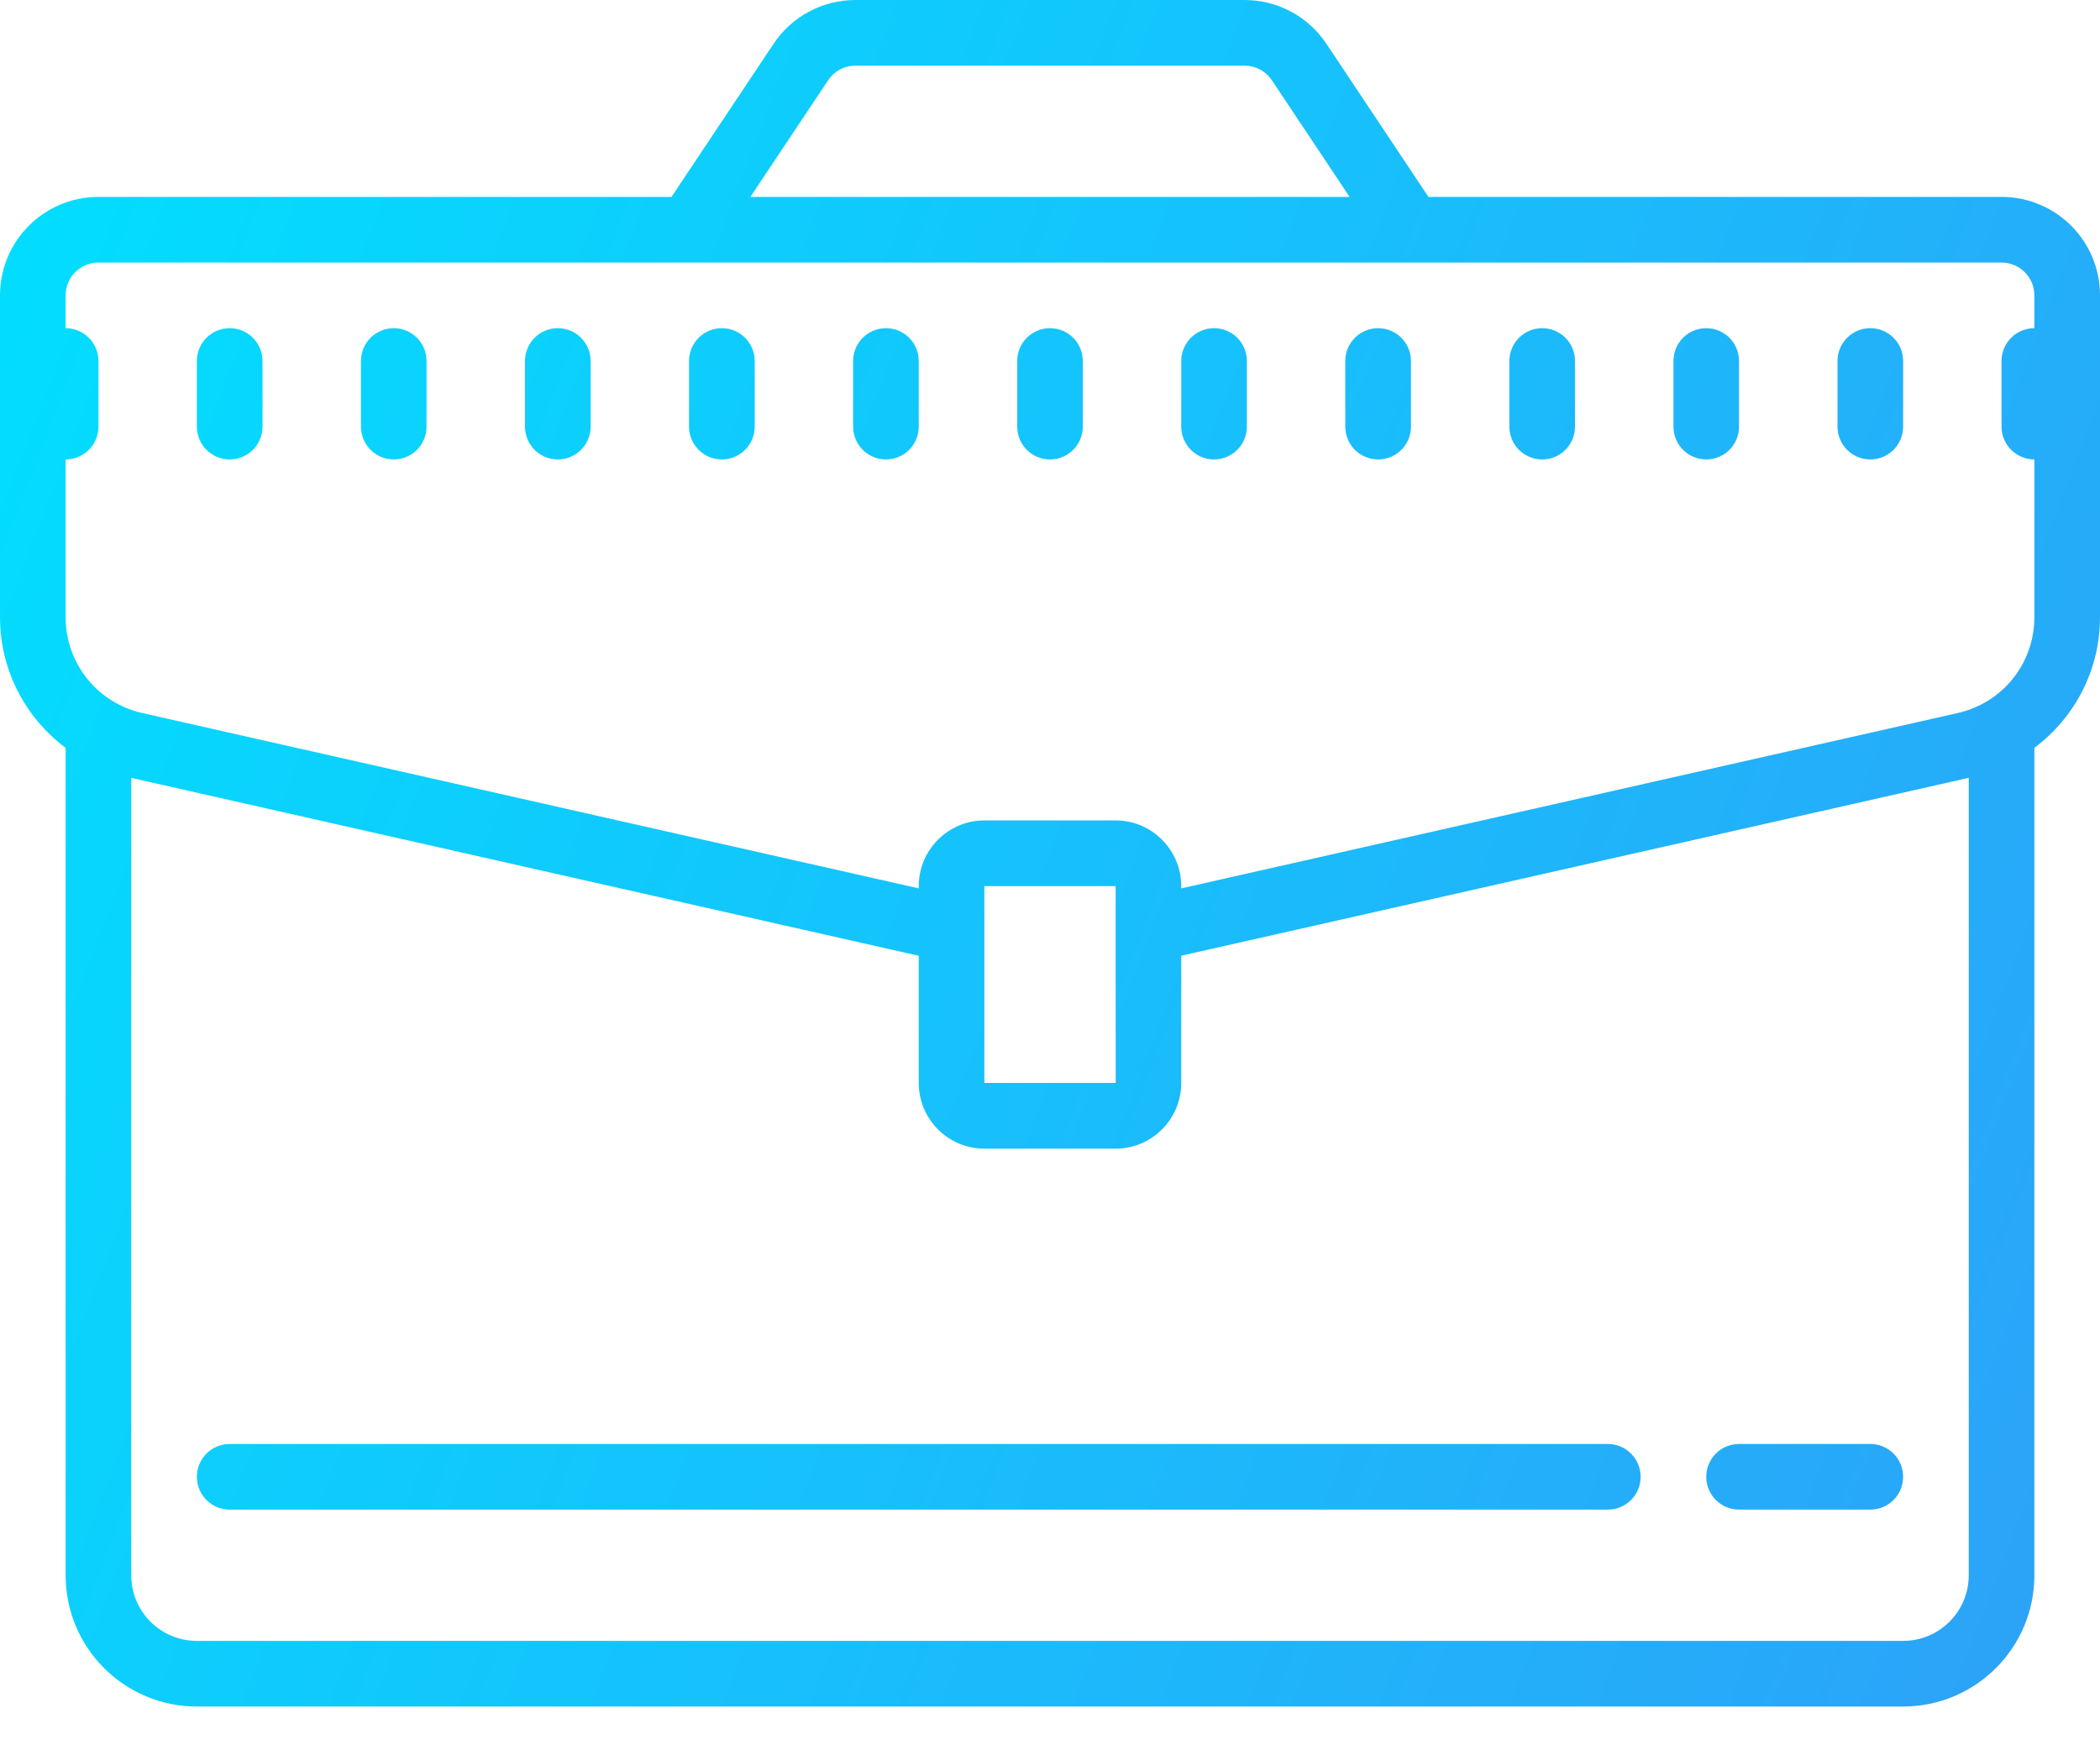 <svg width="36" height="30" viewBox="0 0 36 30" fill="none" xmlns="http://www.w3.org/2000/svg">
<g id="icon-marketplace">
<path id="Shape" fill-rule="evenodd" clip-rule="evenodd" d="M13.261 0.751C13.573 0.282 14.1 0 14.665 0H21.335C21.9 0 22.427 0.282 22.739 0.751L24.488 3.375H34.312C35.245 3.375 36 4.13 36 5.062V10.576C36 11.489 35.565 12.301 34.875 12.818V27C34.875 28.243 33.868 29.25 32.625 29.25H3.375C2.132 29.25 1.125 28.243 1.125 27V12.818C0.435 12.301 0 11.489 0 10.576V5.062C0 4.13 0.755 3.375 1.688 3.375H11.511L13.261 0.751ZM21.335 1.125H14.665C14.476 1.125 14.301 1.219 14.197 1.375L12.864 3.375H23.136L21.803 1.375C21.699 1.219 21.524 1.125 21.335 1.125ZM1.688 4.5H10.761H25.238H34.312C34.622 4.5 34.875 4.752 34.875 5.062V5.625C34.565 5.625 34.312 5.876 34.312 6.188V7.312C34.312 7.624 34.565 7.875 34.875 7.875V10.576C34.875 11.37 34.333 12.047 33.559 12.222L20.25 15.227V15.188C20.25 14.567 19.745 14.062 19.125 14.062H16.875C16.255 14.062 15.75 14.567 15.75 15.188V15.227L2.441 12.222C1.667 12.047 1.125 11.37 1.125 10.576V7.875C1.435 7.875 1.688 7.624 1.688 7.312V6.188C1.688 5.876 1.435 5.625 1.125 5.625V5.062C1.125 4.752 1.378 4.5 1.688 4.5ZM3.375 6.188C3.375 5.876 3.627 5.625 3.938 5.625C4.248 5.625 4.5 5.876 4.5 6.188V7.312C4.5 7.624 4.248 7.875 3.938 7.875C3.627 7.875 3.375 7.624 3.375 7.312V6.188ZM6.75 5.625C6.439 5.625 6.188 5.876 6.188 6.188V7.312C6.188 7.624 6.439 7.875 6.75 7.875C7.061 7.875 7.312 7.624 7.312 7.312V6.188C7.312 5.876 7.061 5.625 6.75 5.625ZM9 6.188C9 5.876 9.252 5.625 9.562 5.625C9.873 5.625 10.125 5.876 10.125 6.188V7.312C10.125 7.624 9.873 7.875 9.562 7.875C9.252 7.875 9 7.624 9 7.312V6.188ZM12.375 5.625C12.065 5.625 11.812 5.876 11.812 6.188V7.312C11.812 7.624 12.065 7.875 12.375 7.875C12.685 7.875 12.938 7.624 12.938 7.312V6.188C12.938 5.876 12.685 5.625 12.375 5.625ZM14.625 6.188C14.625 5.876 14.877 5.625 15.188 5.625C15.498 5.625 15.75 5.876 15.75 6.188V7.312C15.75 7.624 15.498 7.875 15.188 7.875C14.877 7.875 14.625 7.624 14.625 7.312V6.188ZM18 5.625C17.689 5.625 17.438 5.876 17.438 6.188V7.312C17.438 7.624 17.689 7.875 18 7.875C18.311 7.875 18.562 7.624 18.562 7.312V6.188C18.562 5.876 18.311 5.625 18 5.625ZM20.25 6.188C20.25 5.876 20.502 5.625 20.812 5.625C21.123 5.625 21.375 5.876 21.375 6.188V7.312C21.375 7.624 21.123 7.875 20.812 7.875C20.502 7.875 20.25 7.624 20.25 7.312V6.188ZM23.625 5.625C23.314 5.625 23.062 5.876 23.062 6.188V7.312C23.062 7.624 23.314 7.875 23.625 7.875C23.936 7.875 24.188 7.624 24.188 7.312V6.188C24.188 5.876 23.936 5.625 23.625 5.625ZM25.875 6.188C25.875 5.876 26.127 5.625 26.438 5.625C26.748 5.625 27 5.876 27 6.188V7.312C27 7.624 26.748 7.875 26.438 7.875C26.127 7.875 25.875 7.624 25.875 7.312V6.188ZM29.25 5.625C28.939 5.625 28.688 5.876 28.688 6.188V7.312C28.688 7.624 28.939 7.875 29.25 7.875C29.561 7.875 29.812 7.624 29.812 7.312V6.188C29.812 5.876 29.561 5.625 29.25 5.625ZM31.5 6.188C31.5 5.876 31.752 5.625 32.062 5.625C32.373 5.625 32.625 5.876 32.625 6.188V7.312C32.625 7.624 32.373 7.875 32.062 7.875C31.752 7.875 31.5 7.624 31.5 7.312V6.188ZM33.75 13.332V27C33.75 27.621 33.247 28.125 32.625 28.125H3.375C2.753 28.125 2.25 27.621 2.25 27V13.333L15.75 16.382V18.562C15.75 19.183 16.253 19.688 16.875 19.688H19.125C19.747 19.688 20.25 19.183 20.25 18.562V16.381L33.75 13.332ZM19.126 18.562L19.125 15.188H16.875V18.562H19.126ZM3.938 24.75C3.627 24.75 3.375 25.001 3.375 25.312C3.375 25.624 3.627 25.875 3.938 25.875H27.562C27.873 25.875 28.125 25.624 28.125 25.312C28.125 25.001 27.873 24.75 27.562 24.75H3.938ZM29.25 25.312C29.25 25.001 29.502 24.75 29.812 24.75H32.062C32.373 24.75 32.625 25.001 32.625 25.312C32.625 25.624 32.373 25.875 32.062 25.875H29.812C29.502 25.875 29.25 25.624 29.25 25.312Z" fill="url(#paint0_linear_0_21412)"/>
</g>
<defs>
<linearGradient id="paint0_linear_0_21412" x1="0" y1="0" x2="41.16" y2="15.851" gradientUnits="userSpaceOnUse">
<stop stop-color="#00E0FF"/>
<stop offset="1" stop-color="#2DA1F8"/>
</linearGradient>
</defs>
</svg>
